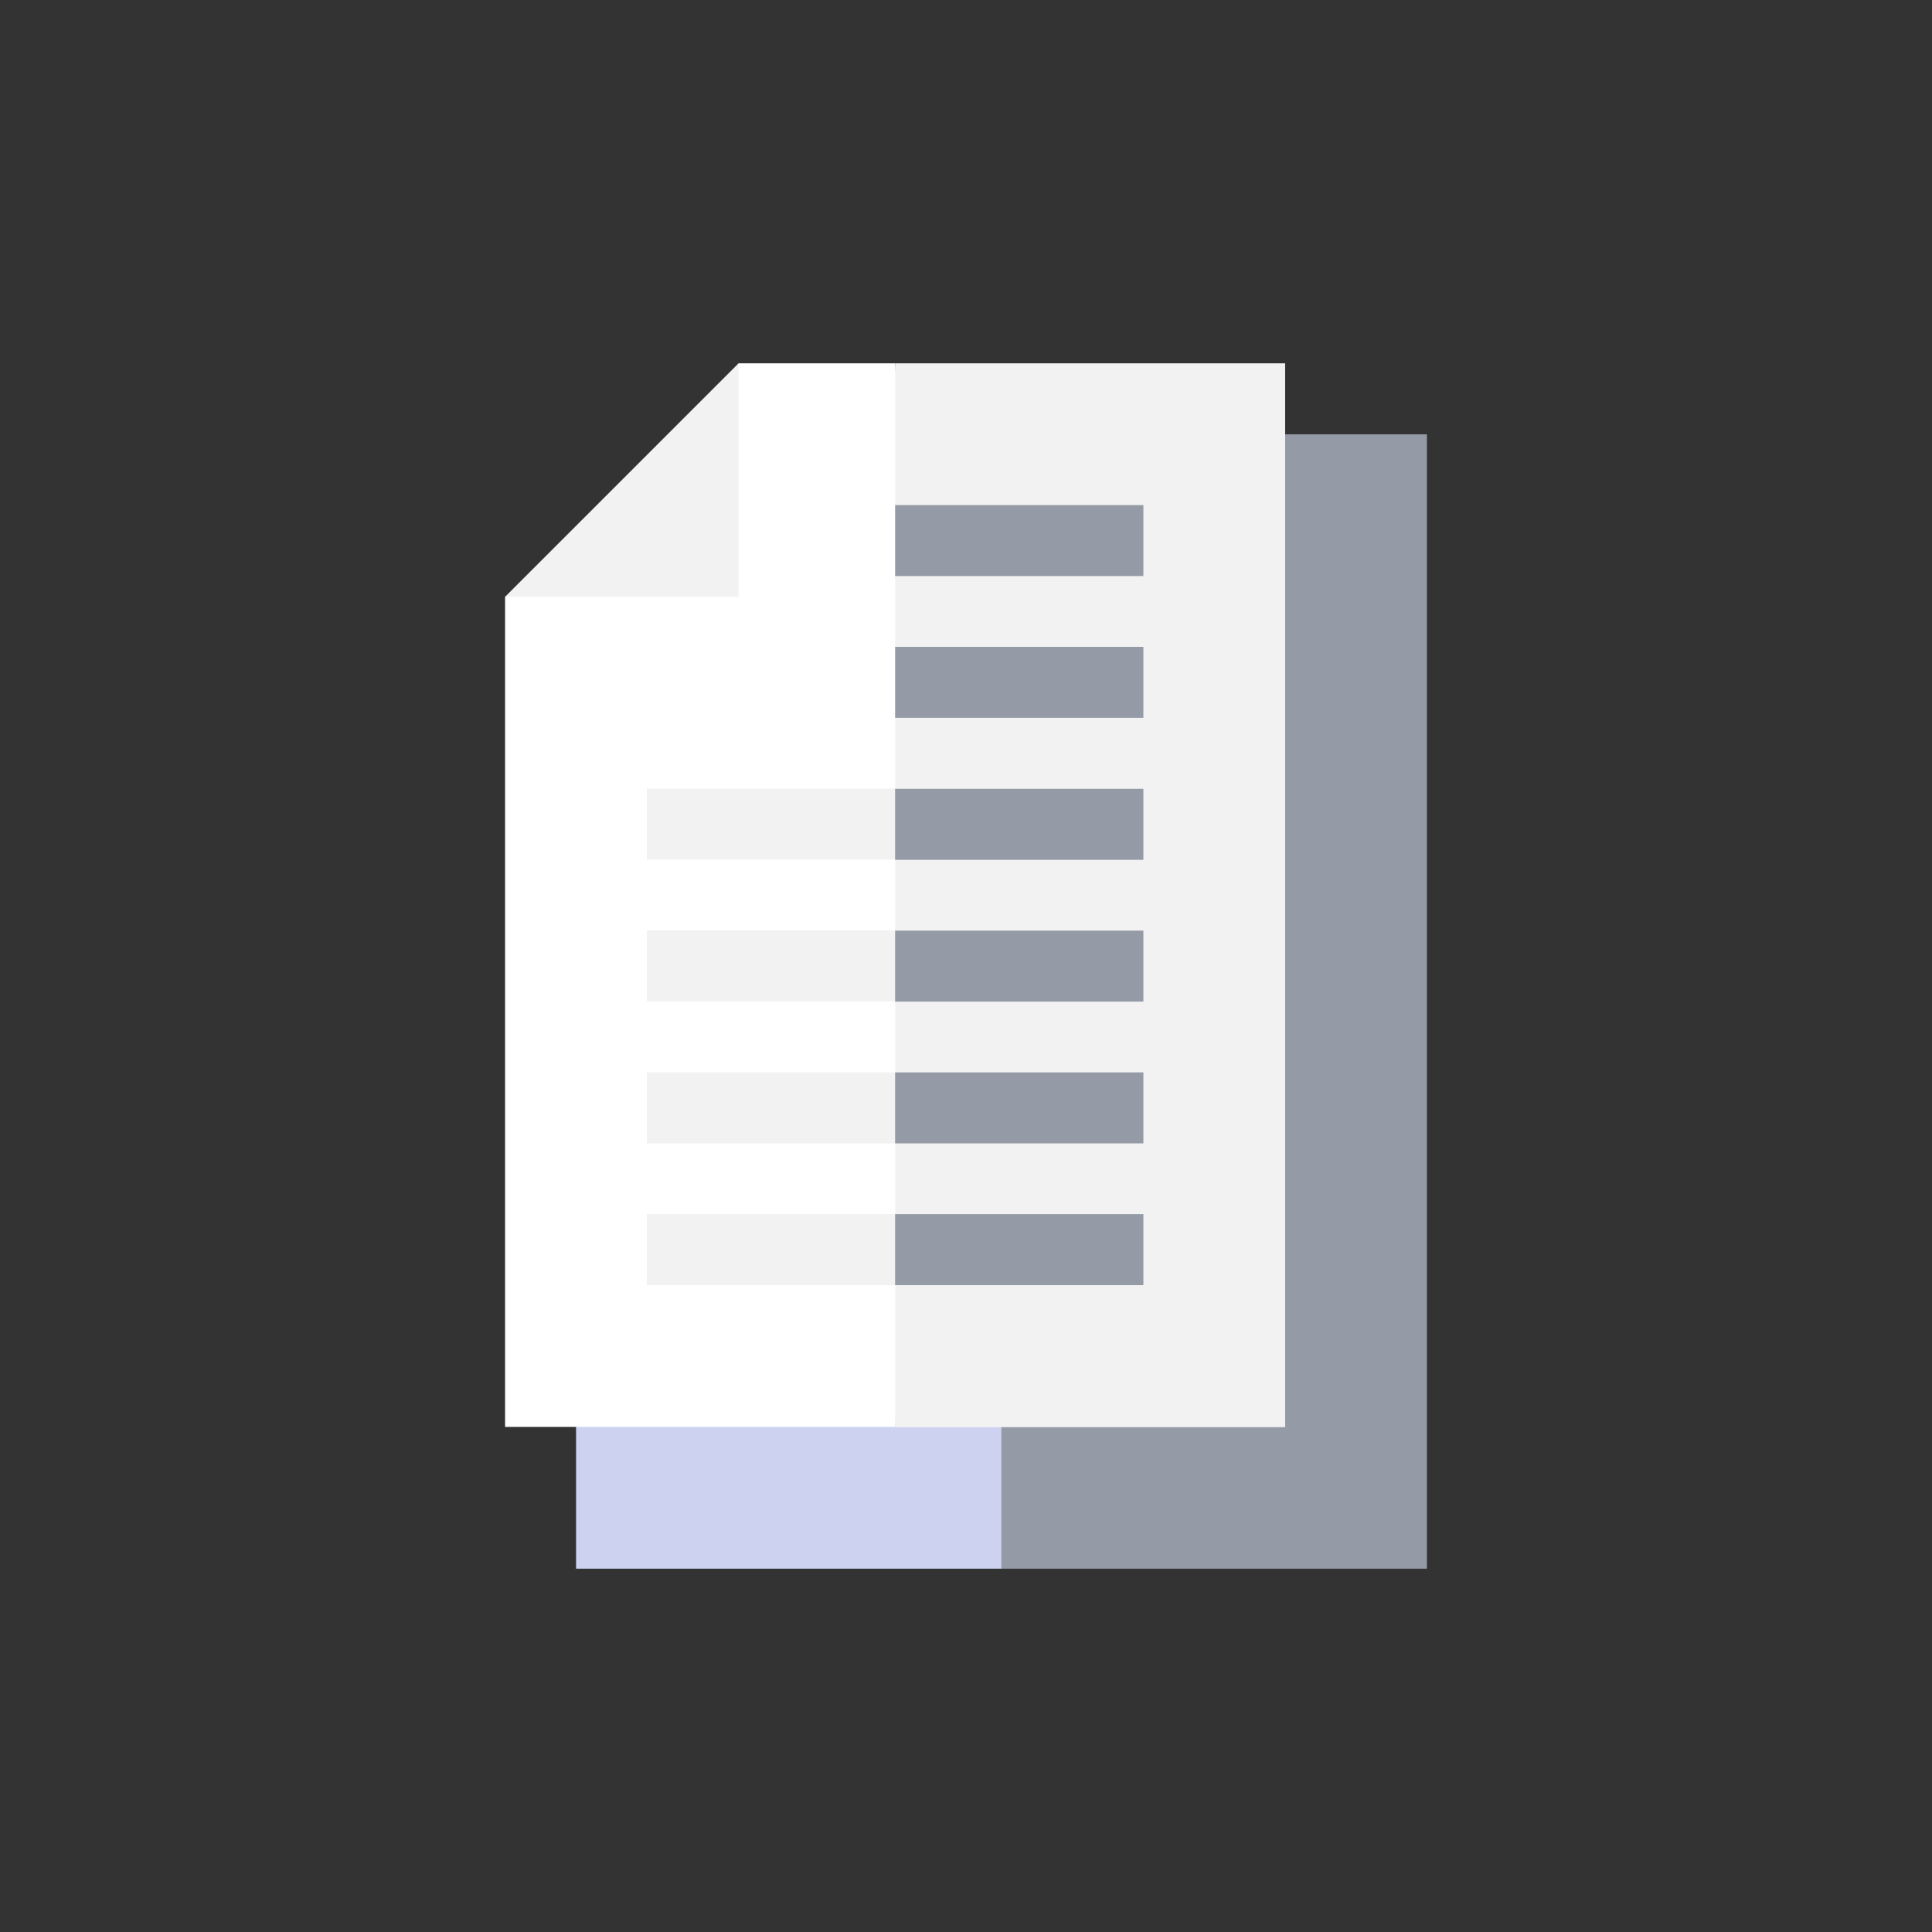<?xml version="1.0" encoding="UTF-8"?>
<svg id="Layer_2" data-name="Layer 2" xmlns="http://www.w3.org/2000/svg" viewBox="0 0 90.35 90.35">
  <rect x="0" y="0" width="90.35" height="90.35" fill="#333333" stroke="none"/>
  <defs>
    <style>
      .cls-1 {
        fill: #fff;
      }

      .cls-2 {
        fill: none;
      }

      .cls-3 {
        fill: #f2f2f2;
      }

      .cls-4 {
        fill: #cdd2f1;
      }

      .cls-5 {
        fill: #949ba6;
      }
    </style>
  </defs>
  <g id="Layer_2-2" data-name="Layer 2">
    <g>
      <rect class="cls-2" width="90.35" height="90.35"/>
      <g>
        <path class="cls-4" d="M26.94,66.73v6.63h19.9l1.66-3.32-1.66-3.32-9.95-1.66-9.95,1.66Z"/>
        <polygon class="cls-5" points="66.73 20.31 60.1 20.31 46.83 66.73 46.83 73.36 66.73 73.36 66.73 20.31"/>
        <path class="cls-1" d="M34.54,16.99l-4.29,6.63-6.63,4.29v38.82h18.24l1.66-24.87-1.66-24.87h-7.32Z"/>
        <path class="cls-3" d="M60.1,16.99h-18.24v6.63l1.66,1.66-1.66,1.66v3.32l1.66,1.66-1.66,1.66v33.16h18.24V16.99Z"/>
        <path class="cls-3" d="M34.54,16.99l-10.92,10.92h10.92v-10.92Z"/>
        <path class="cls-3" d="M41.86,60.1h-11.61v-3.32h11.61l1.66,1.66-1.66,1.66Z"/>
        <path class="cls-3" d="M41.86,53.47h-11.61v-3.32h11.61l1.66,1.66-1.66,1.66Z"/>
        <path class="cls-3" d="M41.86,46.83h-11.61v-3.32h11.61l1.66,1.66-1.66,1.66Z"/>
        <path class="cls-3" d="M41.86,40.2h-11.61v-3.32h11.61l1.66,1.66-1.66,1.66Z"/>
        <rect class="cls-5" x="41.86" y="30.25" width="11.61" height="3.32"/>
        <rect class="cls-5" x="41.86" y="23.62" width="11.61" height="3.32"/>
        <rect class="cls-5" x="41.86" y="56.78" width="11.61" height="3.32"/>
        <rect class="cls-5" x="41.86" y="50.15" width="11.61" height="3.32"/>
        <rect class="cls-5" x="41.86" y="43.52" width="11.61" height="3.32"/>
        <rect class="cls-5" x="41.86" y="36.89" width="11.61" height="3.32"/>
      </g>
    </g>
  </g>
</svg>